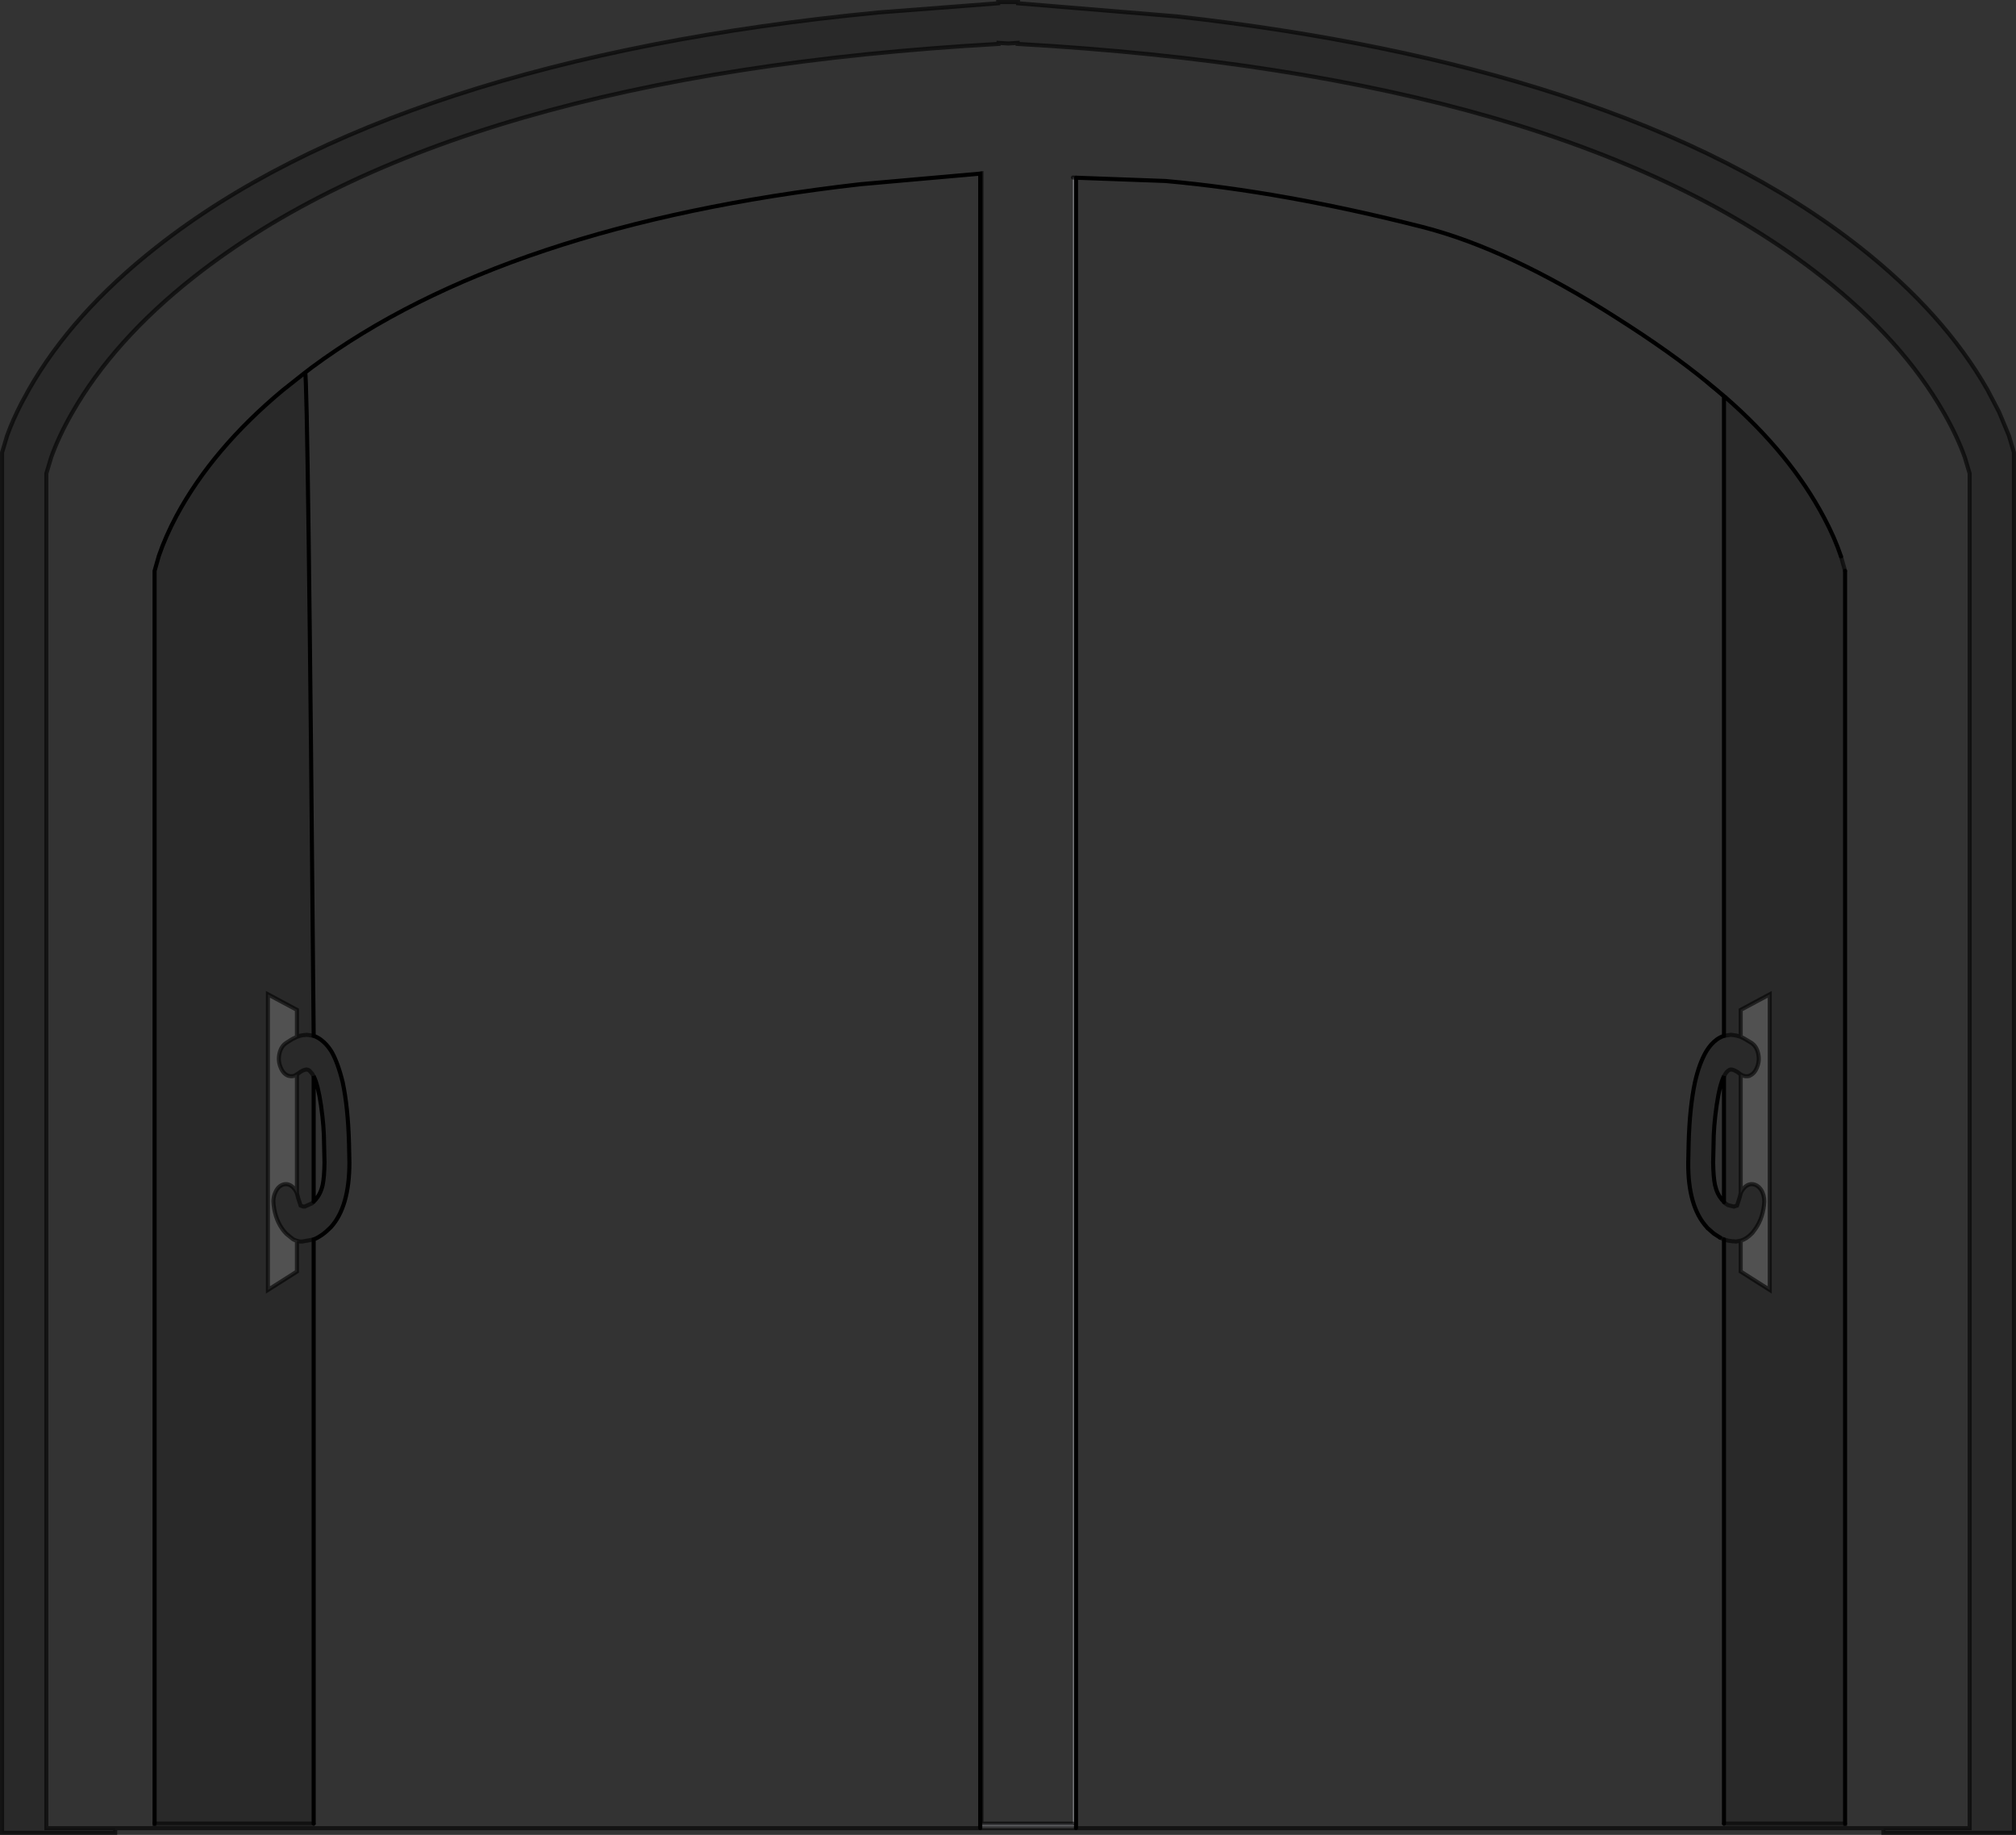 <?xml version="1.0" encoding="UTF-8" standalone="no"?>
<svg xmlns:xlink="http://www.w3.org/1999/xlink" height="449.15px" width="493.6px" xmlns="http://www.w3.org/2000/svg">
  <rect width="100%" height="100%" fill="#333333" stroke="none"/>
  <g transform="matrix(1.0, 0.0, 0.0, 1.0, 246.8, 224.6)">
    <path d="M214.35 222.9 L235.45 222.9 235.45 -108.7 234.25 -112.7 Q232.4 -117.85 229.2 -123.45 219.05 -141.25 199.4 -156.75 136.5 -206.3 2.35 -213.85 L2.35 -214.1 0.05 -213.95 -2.3 -214.1 -2.3 -213.85 Q-136.5 -206.3 -199.4 -156.75 -219.05 -141.25 -229.2 -123.45 -232.4 -117.85 -234.25 -112.7 L-235.45 -108.7 -235.45 222.9 -218.6 222.9 -218.6 224.05 -246.3 224.05 -246.3 -96.0 -246.3 -113.8 -245.05 -118.0 Q-243.65 -121.85 -241.55 -125.9 L-239.75 -129.2 Q-229.15 -147.85 -208.55 -164.05 -179.8 -186.75 -135.25 -201.3 -90.45 -215.9 -31.7 -221.55 L-2.4 -223.8 -2.4 -224.1 2.45 -224.1 2.45 -223.8 41.2 -220.6 Q94.15 -214.7 135.3 -201.3 179.8 -186.75 208.6 -164.05 229.15 -147.85 239.8 -129.2 L242.65 -123.75 245.05 -118.0 246.3 -113.8 246.3 -98.2 246.3 224.05 214.35 224.05 214.35 222.9 M-208.95 221.8 L-208.95 -84.85 -207.9 -88.55 Q-206.3 -93.25 -203.55 -98.4 -194.7 -114.8 -177.6 -129.05 L-172.1 -133.4 Q-171.4 -133.25 -170.0 28.95 -169.15 29.25 -168.3 29.85 -166.8 30.95 -165.7 32.7 -164.1 35.4 -162.9 40.3 -161.6 46.4 -161.35 55.2 L-161.25 59.95 Q-161.25 70.8 -165.8 75.8 -167.9 77.95 -170.0 78.8 L-170.0 221.8 -208.95 221.8 M175.3 -127.65 L175.45 -127.5 175.6 -127.4 Q191.55 -113.5 199.85 -97.8 202.45 -92.9 203.95 -88.4 L204.95 -84.85 204.95 221.8 175.3 221.8 175.3 78.8 176.35 79.1 177.45 79.25 177.75 79.25 178.1 79.3 178.25 79.3 179.4 79.1 178.25 79.3 178.1 79.3 177.75 79.25 177.45 79.25 176.35 79.1 175.3 78.8 174.35 78.35 172.8 77.35 171.5 76.2 171.35 76.1 171.1 75.8 Q166.45 70.7 166.55 59.95 L166.65 55.2 Q166.9 46.4 168.2 40.3 169.25 35.65 171.0 32.7 172.1 30.9 173.55 29.85 174.4 29.25 175.3 28.95 L177.0 28.7 177.4 28.75 178.4 28.9 179.4 29.2 178.4 28.9 177.4 28.75 177.0 28.7 175.3 28.95 175.3 -127.6 175.3 -127.65 M179.4 79.1 L179.4 86.65 186.5 91.15 186.5 18.8 179.4 22.6 179.4 29.2 180.05 29.5 182.15 30.75 182.25 30.85 Q183.35 31.7 183.7 33.4 184.05 35.1 183.4 36.65 182.8 38.2 181.6 38.7 L181.55 38.75 181.35 38.8 180.95 38.85 Q180.15 38.9 179.4 38.4 L179.25 38.3 Q177.9 37.2 177.0 37.2 176.3 37.25 175.65 38.25 L175.3 38.85 175.65 38.25 Q176.3 37.25 177.0 37.2 177.9 37.2 179.25 38.3 L179.4 38.4 179.4 67.5 Q179.75 66.6 180.45 65.95 181.5 65.0 182.75 65.35 184.0 65.75 184.7 67.2 185.35 68.7 185.1 70.4 184.65 74.2 182.55 76.8 L182.3 77.15 182.1 77.35 Q180.8 78.7 179.4 79.1 M175.3 69.65 L175.3 38.85 Q174.25 40.9 173.5 46.0 172.75 51.2 172.75 55.5 L172.65 59.95 Q172.7 63.55 173.1 65.45 173.6 67.7 174.85 69.1 L175.3 69.65 175.6 69.95 176.3 70.4 177.75 70.75 178.5 70.5 179.1 68.65 179.4 67.5 179.1 68.65 178.5 70.5 177.75 70.75 176.3 70.4 175.6 69.95 175.3 69.65 M-174.85 78.85 L-175.1 78.7 -176.65 77.45 -177.25 76.8 Q-179.35 74.2 -179.8 70.4 -180.05 68.7 -179.35 67.2 -178.7 65.75 -177.45 65.35 -176.2 65.0 -175.15 65.95 -174.45 66.6 -174.1 67.5 L-174.1 38.4 Q-175.05 39.05 -176.15 38.75 L-176.3 38.7 Q-177.5 38.2 -178.1 36.65 -178.75 35.1 -178.4 33.4 -178.05 31.7 -176.95 30.85 L-176.6 30.6 -175.15 29.7 -174.1 29.2 -174.1 22.6 -181.2 18.8 -181.2 91.15 -174.1 86.65 -174.1 79.15 -173.4 79.3 -174.1 79.1 -174.85 78.85 M-174.1 38.4 L-173.95 38.3 Q-172.6 37.2 -171.7 37.2 -171.3 37.25 -171.05 37.45 L-170.35 38.25 -170.0 38.85 -170.35 38.25 -171.05 37.45 Q-171.3 37.25 -171.7 37.2 -172.6 37.2 -173.95 38.3 L-174.1 38.4 M-170.0 28.95 L-171.7 28.7 -172.1 28.75 Q-173.05 28.8 -174.1 29.2 -173.05 28.8 -172.1 28.75 L-171.7 28.7 -170.0 28.95 M-170.0 78.8 L-172.5 79.25 -172.8 79.3 -173.0 79.3 -173.25 79.3 -173.4 79.3 -173.25 79.3 -173.0 79.3 -172.8 79.3 -172.5 79.25 -170.0 78.8 M-169.6 69.1 Q-168.3 67.7 -167.8 65.45 -167.4 63.55 -167.35 59.95 L-167.45 55.5 Q-167.45 51.2 -168.2 46.0 -168.95 40.9 -170.0 38.85 L-170.0 69.55 -169.8 69.35 -169.6 69.1 M-170.0 69.55 L-170.4 69.95 -172.2 70.75 -170.4 69.95 -170.0 69.55 M-172.5 70.75 L-173.2 70.5 -173.8 68.65 -174.1 67.5 -173.8 68.65 -173.2 70.5 -172.5 70.75" fill="#000000" fill-opacity="0.2" fill-rule="evenodd" stroke="none"/>
    <path d="M-218.6 222.9 L-235.45 222.9 -235.45 -108.7 -234.25 -112.7 Q-232.4 -117.85 -229.2 -123.45 -219.05 -141.25 -199.4 -156.75 -136.5 -206.3 -2.3 -213.85 L-2.3 -214.1 0.05 -213.95 2.35 -214.1 2.35 -213.85 Q136.5 -206.3 199.4 -156.75 219.05 -141.25 229.2 -123.45 232.4 -117.85 234.25 -112.7 L235.45 -108.7 235.45 222.9 214.35 222.9 204.95 222.9 204.95 221.8 204.95 -84.85 203.95 -88.4 Q202.45 -92.9 199.85 -97.8 191.55 -113.5 175.6 -127.4 L175.45 -127.5 175.3 -127.65 173.1 -129.5 171.45 -130.85 171.2 -131.05 Q162.25 -138.4 149.0 -146.8 122.6 -163.65 101.45 -169.05 67.25 -177.75 38.5 -180.3 L16.65 -181.1 15.9 -181.15 15.9 221.8 -6.5 221.8 -6.5 -182.15 -6.8 -182.1 -36.2 -179.5 Q-123.3 -169.55 -170.4 -134.7 L-172.1 -133.4 -177.6 -129.05 Q-194.7 -114.8 -203.55 -98.4 -206.3 -93.25 -207.9 -88.55 L-208.95 -84.85 -208.95 221.8 -208.95 222.9 -218.6 222.9" fill="#ffffff" fill-opacity="0.0" fill-rule="evenodd" stroke="none"/>
    <path d="M-6.8 -182.1 L-6.5 -182.15 -6.5 221.8 15.9 221.8 15.9 -181.15 16.65 -181.1 16.65 222.9 -6.8 222.9 -6.8 -182.1 M-174.1 79.1 L-173.4 79.3 -174.1 79.15 -174.1 79.1" fill="#8c8d90" fill-rule="evenodd" stroke="none"/>
    <path d="M171.45 -130.85 L173.1 -129.5 172.45 -130.0 172.2 -130.2 171.45 -130.85" fill="#a5a7aa" fill-rule="evenodd" stroke="none"/>
    <path d="M179.4 29.2 L179.4 22.6 186.5 18.8 186.5 91.15 179.4 86.65 179.4 79.1 Q180.8 78.7 182.1 77.35 L182.3 77.15 182.55 76.8 Q184.65 74.2 185.1 70.4 185.35 68.7 184.7 67.2 184.0 65.75 182.75 65.35 181.5 65.0 180.45 65.95 179.75 66.6 179.4 67.5 L179.4 38.4 Q180.15 38.9 180.95 38.85 L181.35 38.8 181.55 38.75 181.6 38.7 Q182.8 38.2 183.4 36.65 184.05 35.1 183.7 33.4 183.35 31.7 182.25 30.85 L182.15 30.75 180.05 29.5 179.4 29.2 M-174.1 79.15 L-174.1 86.65 -181.2 91.15 -181.2 18.8 -174.1 22.6 -174.1 29.2 -175.15 29.7 -176.6 30.6 -176.95 30.85 Q-178.05 31.7 -178.4 33.4 -178.75 35.1 -178.1 36.65 -177.5 38.2 -176.3 38.7 L-176.15 38.75 Q-175.05 39.05 -174.1 38.4 L-174.1 67.5 Q-174.45 66.6 -175.15 65.95 -176.2 65.0 -177.45 65.35 -178.7 65.75 -179.35 67.2 -180.05 68.7 -179.8 70.4 -179.35 74.2 -177.25 76.8 L-176.65 77.45 -175.1 78.7 -174.85 78.85 -174.1 79.15" fill="#ffffff" fill-opacity="0.149" fill-rule="evenodd" stroke="none"/>
    <path d="M-174.1 79.15 L-174.85 78.85 -174.1 79.1 -174.1 79.15" fill="#c9cacc" fill-rule="evenodd" stroke="none"/>
    <path d="M-218.6 222.9 L-235.45 222.9 -235.45 -108.7 -234.25 -112.7 Q-232.4 -117.85 -229.2 -123.45 -219.05 -141.25 -199.4 -156.75 -136.5 -206.3 -2.3 -213.85 L-2.3 -214.1 0.05 -213.95 2.35 -214.1 2.35 -213.85 Q136.5 -206.3 199.4 -156.75 219.05 -141.25 229.2 -123.45 232.4 -117.85 234.25 -112.7 L235.45 -108.7 235.45 222.9 214.35 222.9 214.35 224.05 246.3 224.05 246.3 -98.2 246.3 -113.8 245.05 -118.0 242.65 -123.75 239.8 -129.2 Q229.15 -147.85 208.6 -164.05 179.8 -186.75 135.3 -201.3 94.15 -214.7 41.2 -220.6 L2.45 -223.8 2.45 -224.1 -2.4 -224.1 -2.4 -223.8 -31.7 -221.55 Q-90.45 -215.9 -135.25 -201.3 -179.8 -186.75 -208.55 -164.05 -229.15 -147.85 -239.75 -129.2 L-241.55 -125.9 Q-243.65 -121.85 -245.05 -118.0 L-246.3 -113.8 -246.3 -96.0 -246.3 224.05 -218.6 224.05 -218.6 222.9 -208.95 222.9 -208.95 221.8 -170.0 221.8 M-6.8 -182.1 L-6.5 -182.15 -6.5 221.8 15.9 221.8 M15.9 -181.15 L16.65 -181.1 M171.2 -131.05 L171.45 -130.85 173.1 -129.5 175.3 -127.65 175.3 -127.6 M175.45 -127.5 L175.6 -127.4 M203.95 -88.4 L204.95 -84.85 M204.95 221.8 L204.95 222.9 214.35 222.9 M175.3 28.95 L177.0 28.7 177.4 28.75 178.4 28.9 179.4 29.2 179.4 22.6 186.5 18.8 186.5 91.15 179.4 86.65 179.4 79.1 178.25 79.3 178.1 79.3 177.75 79.25 177.45 79.25 176.35 79.1 175.3 78.8 174.35 78.35 M175.3 221.8 L204.95 221.8 M182.15 30.75 L180.05 29.5 179.4 29.2 M179.4 38.4 Q180.15 38.9 180.95 38.85 L181.35 38.8 181.55 38.75 181.6 38.7 Q182.8 38.2 183.4 36.65 184.05 35.1 183.7 33.4 183.35 31.7 182.25 30.85 M175.3 38.85 L175.65 38.25 Q176.3 37.25 177.0 37.2 177.9 37.2 179.25 38.3 L179.4 38.4 179.4 67.5 Q179.75 66.6 180.45 65.95 181.5 65.0 182.75 65.35 184.0 65.75 184.7 67.2 185.35 68.7 185.1 70.4 184.65 74.2 182.55 76.8 L182.3 77.15 182.1 77.35 Q180.8 78.7 179.4 79.1 M175.3 69.65 L175.6 69.95 176.3 70.4 177.75 70.75 178.5 70.5 179.1 68.65 179.4 67.5 M175.3 69.65 L174.85 69.1 M16.65 222.9 L204.95 222.9 M-174.85 78.85 L-175.1 78.7 -176.65 77.45 -177.25 76.8 Q-179.35 74.2 -179.8 70.4 -180.05 68.7 -179.35 67.2 -178.7 65.75 -177.45 65.35 -176.2 65.0 -175.15 65.95 -174.45 66.6 -174.1 67.5 L-174.1 38.4 Q-175.05 39.05 -176.15 38.75 L-176.3 38.7 Q-177.5 38.2 -178.1 36.65 -178.75 35.1 -178.4 33.4 -178.05 31.7 -176.95 30.85 L-176.6 30.6 -175.15 29.7 -174.1 29.2 -174.1 22.6 -181.2 18.8 -181.2 91.15 -174.1 86.65 -174.1 79.15 -174.85 78.85 M-173.4 79.3 L-173.25 79.3 -173.0 79.3 -172.8 79.3 -172.5 79.25 -170.0 78.8 M-174.1 29.2 Q-173.05 28.8 -172.1 28.75 L-171.7 28.7 -170.0 28.95 M-170.0 38.85 L-170.35 38.25 -171.05 37.45 Q-171.3 37.25 -171.7 37.2 -172.6 37.2 -173.95 38.3 L-174.1 38.4 M-170.0 69.55 L-169.8 69.35 -169.6 69.1 M-174.1 67.5 L-173.8 68.65 -173.2 70.5 -172.5 70.75 M-172.2 70.75 L-170.4 69.95 -170.0 69.55 M-174.1 79.1 L-174.1 79.15 -173.4 79.3 M-208.95 222.9 L-6.8 222.9 16.65 222.9" fill="none" stroke="#000000" stroke-linecap="round" stroke-linejoin="miter-clip" stroke-miterlimit="4.0" stroke-opacity="0.6" stroke-width="1.0"/>
    <path d="M-208.95 221.8 L-208.95 -84.85 -207.9 -88.55 Q-206.3 -93.25 -203.55 -98.4 -194.7 -114.8 -177.6 -129.05 L-172.1 -133.4 -170.4 -134.7 Q-123.3 -169.55 -36.2 -179.5 L-6.8 -182.1 -6.8 222.9 M16.65 -181.1 L38.5 -180.3 Q67.25 -177.75 101.45 -169.05 122.6 -163.65 149.0 -146.8 162.25 -138.4 171.2 -131.05 M175.6 -127.4 Q191.55 -113.5 199.85 -97.8 202.45 -92.9 203.95 -88.4 M204.95 -84.85 L204.95 221.8 M172.45 -130.0 L173.25 -129.35 175.3 -127.6 175.3 28.95 Q174.4 29.25 173.55 29.85 172.1 30.9 171.0 32.7 169.25 35.65 168.2 40.3 166.9 46.4 166.65 55.2 L166.55 59.95 Q166.45 70.7 171.1 75.8 L171.35 76.1 171.5 76.2 172.8 77.35 174.35 78.35 M171.45 -130.85 L172.2 -130.2 172.45 -130.0 M175.3 78.8 L175.3 221.8 M174.85 69.1 Q173.6 67.7 173.1 65.45 172.7 63.55 172.65 59.95 L172.75 55.5 Q172.75 51.2 173.5 46.0 174.25 40.9 175.3 38.85 L175.3 69.65 M16.65 222.9 L16.65 -181.1 M-172.1 -133.4 Q-171.4 -133.25 -170.0 28.95 -169.15 29.25 -168.3 29.85 -166.8 30.95 -165.7 32.7 -164.1 35.4 -162.9 40.3 -161.6 46.4 -161.35 55.2 L-161.25 59.95 Q-161.25 70.8 -165.8 75.8 -167.9 77.95 -170.0 78.8 L-170.0 221.8 M-169.6 69.1 Q-168.3 67.7 -167.8 65.45 -167.4 63.55 -167.35 59.95 L-167.45 55.5 Q-167.45 51.2 -168.2 46.0 -168.95 40.9 -170.0 38.85 L-170.0 69.55" fill="none" stroke="#000000" stroke-linecap="round" stroke-linejoin="miter-clip" stroke-miterlimit="4.0" stroke-width="1.0"/>
  </g>
</svg>
